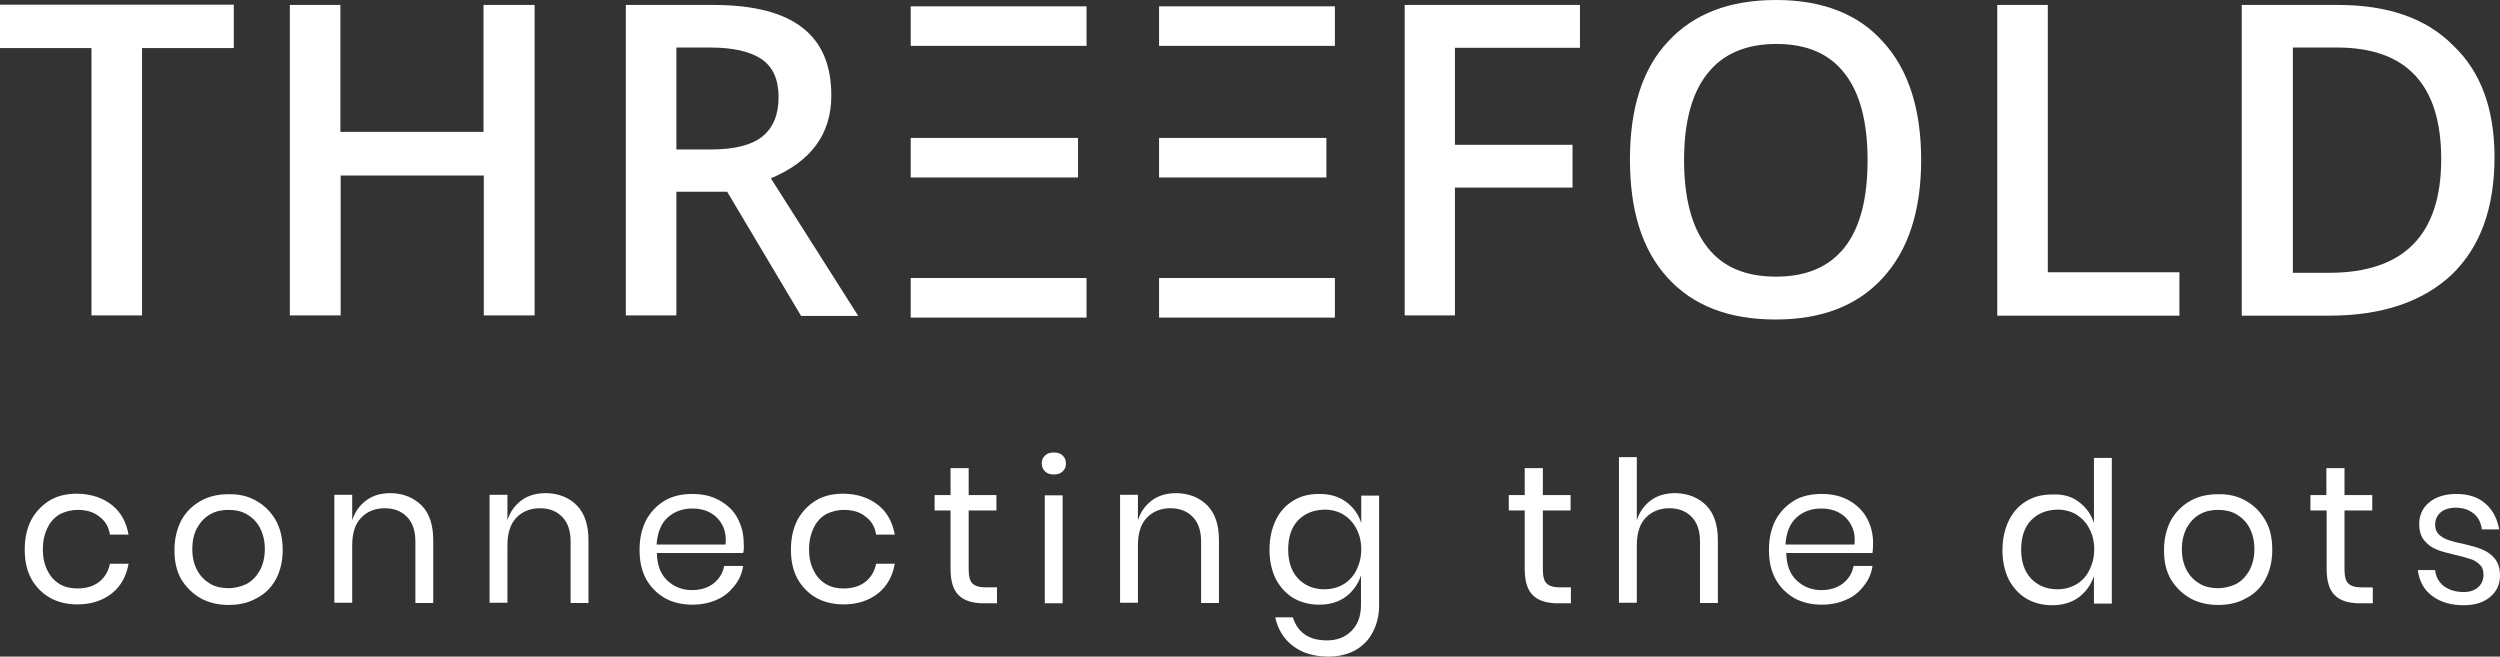<svg id="Layer_1" xmlns="http://www.w3.org/2000/svg" xmlns:xlink="http://www.w3.org/1999/xlink" viewBox="0 0 910 239"><rect x="0" y="0" width="910" height="239" fill="#333333" stroke="none"/><style>.st0,.st1{fill:#fff}.st1{clip-path:url(#SVGID_2_)}</style><path class="st0" d="M421.9 101.2h64v14.4h-64zM331.5 101.2h64v14.4h-64zM0 1.7v15.8h33.3v97.3h18.4V17.5h33.4V1.7zM194.7 114.8h-18.6V63.9H124v50.9h-18.5V1.8h18.4V48H176V1.8h18.6v113z"/><defs><path id="SVGID_1_" d="M0 0h910v239H0z"/></defs><clipPath id="SVGID_2_"><use xlink:href="#SVGID_1_" overflow="visible"/></clipPath><path class="st1" d="M246.2 69.6v45.2h-18.4V1.8h31.8c14.7 0 25.5 2.8 32.5 8.3 7.1 5.5 10.5 13.7 10.5 24.7 0 14-7.4 24-22 30.1l31.8 50.1h-20.8l-26.9-45.2h-18.5v-.2zm0-15.2H259c8.6 0 14.9-1.7 18.6-4.8 3.9-3.2 5.8-8 5.8-14.2 0-6.4-2-11-6.2-13.9-4.2-2.8-10.5-4.2-18.8-4.2h-12.2v37.1M529.6 114.8h-18.3V1.8h63.8v15.6h-45.5v35.3h42.8v15.6h-42.8zM699.3 58.2c0 18.4-4.6 32.7-13.9 42.9-9.3 10.2-22.3 15.2-39.1 15.2-17.1 0-30.1-5.1-39.3-15.2-9.3-10.2-13.7-24.5-13.7-43.1s4.6-33.1 13.9-42.9C616.4 5.1 629.4 0 646.5 0c16.9 0 29.9 5.1 38.9 15.2 9.3 10.1 13.9 24.6 13.9 43m-86.3 0c0 13.9 2.8 24.5 8.4 31.7 5.6 7.3 14 10.8 25.1 10.8 11.1 0 19.3-3.6 24.9-10.6 5.6-7.1 8.4-17.6 8.4-31.8 0-13.9-2.8-24.5-8.3-31.5-5.6-7.3-13.9-10.8-24.9-10.8-11 0-19.5 3.6-25.1 10.8-5.6 6.9-8.5 17.6-8.5 31.4M727 114.8V1.8h18.4v97.3h47.9v15.8H727zM908 57.2c0 18.6-5.2 32.8-15.6 42.8-10.5 9.8-25.2 14.9-44.7 14.9H816V1.8h35c18.1 0 32.1 4.8 41.9 14.7 10.2 9.6 15.1 23.3 15.1 40.7m-19.4.7c0-27.1-12.7-40.6-37.9-40.6h-16.1v82h13.2c27.2 0 40.8-13.8 40.8-41.4M421.9 2.3h64v14.4h-64zM421.9 50.2h60.9v14.4h-60.9zM331.5 2.3h64v14.4h-64zM331.5 50.2h60.9v14.4h-60.9zM40.7 183.8c3.3 2.6 5.3 6.3 6.1 10.8H40c-.4-2.9-1.8-5.1-3.9-6.6-2.1-1.7-4.7-2.4-7.9-2.4-2.3 0-4.4.6-6.3 1.5-1.9 1.1-3.4 2.6-4.5 4.8-1.1 2.2-1.8 4.8-1.8 8s.6 5.8 1.8 8c1.1 2.2 2.6 3.7 4.5 4.8 1.9 1.1 4 1.5 6.3 1.5 3.2 0 5.8-.8 7.9-2.4 2.1-1.7 3.4-3.9 3.9-6.6h6.8c-.8 4.5-2.8 8.2-6.1 10.8-3.3 2.6-7.5 4-12.5 4-3.7 0-7.2-.8-10-2.4s-5.2-4-6.8-6.9C9.7 207.6 9 204.1 9 200s.8-7.7 2.4-10.8c1.7-3.1 4-5.4 6.8-7.1s6.3-2.4 10-2.4c5 .1 9.2 1.5 12.5 4.1M93.3 182.3c3 1.7 5.3 4 7.1 7.1 1.7 3.1 2.5 6.6 2.5 10.8 0 4.2-.9 7.7-2.5 10.7-1.7 3.1-4.1 5.4-7.1 6.9-3 1.7-6.4 2.4-10.1 2.4-3.7 0-7.2-.8-10.1-2.4-3-1.7-5.3-4-7.1-6.9-1.8-3.1-2.5-6.6-2.5-10.7s.9-7.7 2.5-10.8c1.7-3.1 4.1-5.4 7.1-7.1 3-1.7 6.4-2.4 10.1-2.4 3.7-.1 7.2.7 10.1 2.4m-16.6 4.8c-2 1.1-3.5 2.6-4.8 4.8-1.3 2.2-1.9 4.8-1.9 8s.7 5.8 1.9 7.9c1.2 2.2 2.9 3.7 4.8 4.8 2 1.1 4.2 1.5 6.5 1.5s4.5-.6 6.5-1.5c2-1.1 3.5-2.6 4.8-4.8 1.2-2.2 1.9-4.8 1.9-7.9 0-3.2-.7-5.8-1.9-8s-2.9-3.7-4.8-4.8c-2-1.1-4.2-1.5-6.5-1.5s-4.5.4-6.5 1.5M153.5 184c2.9 3 4.2 7.2 4.2 12.7v22.8h-6.5v-22.3c0-4-1-6.9-3-9-2-2.1-4.7-3.2-8.2-3.2-3.5 0-6.4 1.2-8.6 3.5-2.2 2.3-3.2 5.7-3.2 10.1v20.8h-6.5v-39.3h6.5v9.3c1-3.2 2.8-5.6 5.3-7.4 2.5-1.8 5.5-2.5 8.8-2.5 4.7.1 8.3 1.7 11.2 4.5M210 184c2.9 3 4.2 7.2 4.2 12.7v22.8h-6.5v-22.3c0-4-1-6.9-3-9-2-2.1-4.7-3.2-8.2-3.2-3.5 0-6.4 1.2-8.6 3.5-2.2 2.3-3.2 5.7-3.2 10.1v20.8h-6.5v-39.3h6.5v9.3c1-3.2 2.8-5.6 5.3-7.4 2.5-1.8 5.5-2.5 8.8-2.5 4.7.1 8.5 1.7 11.2 4.5M270.5 201.3h-31.4c.1 4.5 1.4 7.8 3.9 10.1 2.4 2.2 5.4 3.4 8.8 3.4 3.2 0 5.8-.8 7.9-2.4 2.1-1.7 3.4-3.7 3.9-6.4h6.9c-.4 2.8-1.5 5.2-3.2 7.3-1.7 2.1-3.7 3.9-6.4 5-2.6 1.2-5.6 1.8-8.9 1.8-3.7 0-7.2-.8-10-2.4-2.9-1.7-5.2-4-6.8-6.9-1.7-3.1-2.4-6.6-2.4-10.7s.8-7.7 2.4-10.8c1.7-3.1 4-5.4 6.8-7.1 2.9-1.7 6.3-2.4 10-2.4 3.9 0 7.2.8 10 2.4 2.9 1.7 5.1 3.7 6.5 6.5 1.5 2.8 2.2 5.7 2.2 9 .1 1.4.1 2.6-.2 3.6m-7.7-10.4c-1.1-2-2.6-3.4-4.5-4.4-1.9-1-4-1.4-6.3-1.4-3.5 0-6.6 1.1-9 3.3-2.4 2.2-3.7 5.5-4 9.8h25.1c.3-2.9-.2-5.4-1.3-7.3M319.6 183.8c3.3 2.6 5.3 6.3 6.1 10.8h-6.8c-.4-2.9-1.8-5.1-3.9-6.6-2.1-1.7-4.7-2.4-7.9-2.4-2.3 0-4.4.6-6.3 1.5-1.9 1.1-3.4 2.6-4.5 4.8-1.1 2.2-1.8 4.8-1.8 8s.6 5.8 1.8 8c1.1 2.2 2.6 3.7 4.5 4.8 1.9 1.1 4 1.5 6.3 1.5 3.2 0 5.8-.8 7.9-2.4 2.1-1.7 3.4-3.9 3.9-6.6h6.8c-.8 4.5-2.8 8.2-6.1 10.8-3.3 2.6-7.5 4-12.5 4-3.7 0-7.2-.8-10-2.4s-5.2-4-6.8-6.9c-1.7-3.1-2.4-6.6-2.4-10.7s.8-7.7 2.4-10.8c1.7-3.1 4-5.4 6.8-7.1s6.3-2.4 10-2.4c5.1.1 9.2 1.5 12.5 4.1M362.9 213.9v5.7H358c-4 0-7.1-1-9-2.9-2-1.9-3-5.1-3-9.6v-21.3h-5.8v-5.6h5.8v-9.8h6.6v9.8h10.1v5.6h-10.1v21.4c0 2.5.4 4.3 1.4 5.2.9.9 2.5 1.4 4.8 1.4h4.1zM380.4 165.8c.8-.8 1.9-1.1 3.2-1.1 1.3 0 2.4.3 3.2 1.1.8.8 1.2 1.7 1.2 2.9s-.4 2.2-1.2 2.9c-.8.8-1.9 1.1-3.2 1.1-1.3 0-2.4-.3-3.2-1.1-.8-.8-1.2-1.7-1.2-2.9 0-1.1.3-2.1 1.2-2.9m6.4 53.8h-6.5v-39.3h6.5v39.3zM439.5 184c2.9 3 4.2 7.2 4.2 12.7v22.8h-6.5v-22.3c0-4-1-6.9-3-9-2-2.1-4.7-3.2-8.2-3.2-3.5 0-6.4 1.2-8.6 3.5-2.2 2.3-3.2 5.7-3.2 10.1v20.8h-6.5v-39.3h6.5v9.3c1-3.2 2.8-5.6 5.3-7.4 2.5-1.8 5.5-2.5 8.8-2.5 4.7.1 8.4 1.7 11.2 4.5M490 182.7c2.6 1.9 4.5 4.5 5.5 7.7v-10h6.5v40c0 3.6-.8 6.8-2.3 9.7-1.5 2.9-3.6 5-6.4 6.6-2.8 1.5-6 2.3-9.7 2.3-5.3 0-9.6-1.3-13-3.9-3.3-2.5-5.5-6.1-6.4-10.4h6.4c.8 2.6 2.2 4.7 4.3 6.2 2.1 1.5 4.8 2.2 8.2 2.2 3.5 0 6.5-1.1 8.8-3.4 2.3-2.3 3.5-5.4 3.5-9.5v-10.7c-1.1 3.2-2.9 5.7-5.5 7.7-2.6 1.9-5.8 2.9-9.7 2.9-3.5 0-6.6-.8-9.4-2.4-2.8-1.7-4.8-4-6.4-6.9-1.5-3.1-2.3-6.6-2.3-10.7s.8-7.7 2.3-10.8c1.5-3.1 3.6-5.4 6.4-7.1s5.8-2.4 9.4-2.4c3.9 0 7.1.9 9.8 2.9m-17.5 6.7c-2.4 2.5-3.6 6.1-3.6 10.6s1.2 8 3.6 10.6c2.4 2.5 5.6 3.9 9.6 3.9 2.5 0 4.8-.6 6.9-1.8 2-1.2 3.6-2.9 4.7-5.1 1.1-2.2 1.8-4.7 1.8-7.6s-.6-5.4-1.8-7.6c-1.1-2.2-2.8-3.9-4.7-5.1-2-1.2-4.3-1.8-6.9-1.8-4 .1-7.2 1.4-9.6 3.9M571.8 213.9v5.7H567c-4 0-7.1-1-9-2.9-2-1.9-3-5.1-3-9.6v-21.3h-5.8v-5.6h5.8v-9.8h6.6v9.8h10.1v5.6h-10.1v21.4c0 2.5.4 4.3 1.4 5.2.9.9 2.5 1.4 4.8 1.4h4zM621.1 184c2.9 3 4.2 7.2 4.2 12.7v22.8h-6.5v-22.3c0-4-1-6.9-3-9-2-2.1-4.7-3.2-8.2-3.2-3.5 0-6.4 1.2-8.6 3.5-2.2 2.3-3.2 5.7-3.2 10.1v20.8h-6.5v-53h6.5v23c1-3.2 2.8-5.6 5.3-7.4 2.5-1.8 5.5-2.5 8.8-2.5 4.7.1 8.4 1.7 11.2 4.5M681.6 201.3h-31.4c.1 4.5 1.4 7.8 3.9 10.1 2.4 2.2 5.4 3.4 8.8 3.4 3.2 0 5.8-.8 7.9-2.4 2.1-1.7 3.4-3.7 3.9-6.4h6.9c-.4 2.8-1.5 5.2-3.2 7.3-1.7 2.2-3.7 3.9-6.4 5-2.6 1.2-5.6 1.8-8.9 1.8-3.7 0-7.2-.8-10-2.4-2.9-1.7-5.2-4-6.8-6.9-1.7-3.1-2.4-6.6-2.4-10.7s.8-7.7 2.4-10.8c1.7-3.1 4-5.4 6.8-7.1s6.3-2.4 10-2.4c3.9 0 7.2.8 10 2.4s5 3.7 6.5 6.5 2.2 5.7 2.2 9c0 1.4-.1 2.6-.2 3.6m-7.9-10.4c-1.1-2-2.6-3.4-4.5-4.4-1.9-1-4-1.4-6.3-1.4-3.5 0-6.6 1.1-9 3.3-2.4 2.2-3.7 5.5-4 9.8H675c.4-2.9-.2-5.4-1.3-7.3M756.7 182.7c2.6 1.9 4.5 4.5 5.5 7.7v-23.7h6.5v53h-6.5v-10c-1.1 3.2-2.9 5.7-5.5 7.7-2.6 1.9-5.8 2.9-9.7 2.9-3.5 0-6.6-.8-9.4-2.4-2.8-1.7-4.8-4-6.4-6.9-1.5-3.1-2.3-6.6-2.3-10.7s.8-7.7 2.3-10.8c1.5-3.1 3.6-5.4 6.4-7.1s5.8-2.4 9.4-2.4c3.9-.2 7.1.7 9.7 2.7m-17.4 6.7c-2.4 2.5-3.6 6.1-3.6 10.6s1.2 8 3.6 10.6c2.4 2.5 5.6 3.9 9.6 3.9 2.5 0 4.8-.6 6.9-1.8 2-1.2 3.6-2.9 4.7-5.1 1.1-2.2 1.8-4.7 1.8-7.6s-.6-5.4-1.8-7.6c-1.1-2.2-2.8-3.9-4.7-5.1-2-1.2-4.3-1.8-6.9-1.8-4 .1-7.2 1.4-9.6 3.9M817.5 182.3c3 1.7 5.3 4 7.1 7.1 1.8 3.1 2.5 6.6 2.5 10.8 0 4.2-.9 7.7-2.5 10.7-1.7 3.1-4.1 5.4-7.1 6.9-3 1.7-6.4 2.4-10.1 2.4-3.7 0-7.2-.8-10.1-2.4-3-1.7-5.3-4-7.1-6.9-1.8-3.1-2.5-6.6-2.5-10.7s.9-7.7 2.5-10.8c1.8-3.1 4.1-5.4 7.1-7.1 3-1.7 6.4-2.4 10.1-2.4 3.8-.1 7.2.7 10.1 2.4m-16.6 4.8c-2 1.1-3.5 2.6-4.8 4.8-1.2 2.2-1.9 4.8-1.9 8s.7 5.8 1.9 7.9c1.2 2.2 2.9 3.7 4.8 4.8 2 1.1 4.2 1.5 6.5 1.5s4.5-.6 6.5-1.5c2-1.1 3.5-2.6 4.8-4.8 1.2-2.2 1.9-4.8 1.9-7.9 0-3.2-.7-5.8-1.9-8s-2.9-3.7-4.8-4.8c-2-1.1-4.2-1.5-6.5-1.5s-4.5.4-6.5 1.5M863.7 213.9v5.7h-4.8c-4 0-7.1-1-9-2.9-2-1.9-3-5.1-3-9.6v-21.3H841v-5.6h5.8v-9.8h6.6v9.8h10.1v5.6h-10.1v21.4c0 2.5.4 4.3 1.4 5.2.9.9 2.5 1.4 4.8 1.4h4.1zM904.7 183.3c2.6 2.3 4.3 5.4 5 9.4h-6.3c-.3-2.3-1.2-4.3-2.9-5.7-1.7-1.4-3.9-2.2-6.6-2.2-2.3 0-4.2.6-5.5 1.7-1.3 1.1-2 2.6-2 4.5 0 1.4.4 2.6 1.3 3.5.9.9 2 1.5 3.3 2 1.3.4 3.1 1 5.4 1.4 2.9.7 5.3 1.3 7.1 2.1 1.8.7 3.3 1.8 4.6 3.3 1.2 1.5 1.9 3.5 1.9 6.2 0 3.2-1.2 5.8-3.6 7.8-2.4 2-5.6 3-9.6 3-4.6 0-8.5-1.1-11.5-3.4-3-2.2-4.7-5.4-5.2-9.4h6.3c.2 2.4 1.3 4.3 3.1 5.8 1.9 1.4 4.3 2.2 7.3 2.2 2.2 0 4-.6 5.3-1.8 1.2-1.1 1.9-2.6 1.9-4.5 0-1.5-.4-2.8-1.3-3.6-.9-.9-2-1.7-3.4-2.1-1.3-.4-3.2-1-5.5-1.5-2.9-.7-5.3-1.3-6.9-2-1.8-.7-3.2-1.8-4.4-3.2-1.2-1.4-1.9-3.4-1.9-6 0-3.3 1.2-5.9 3.6-7.9 2.4-2 5.7-3.1 9.9-3.1 4.3 0 7.9 1.1 10.6 3.5"/></svg>